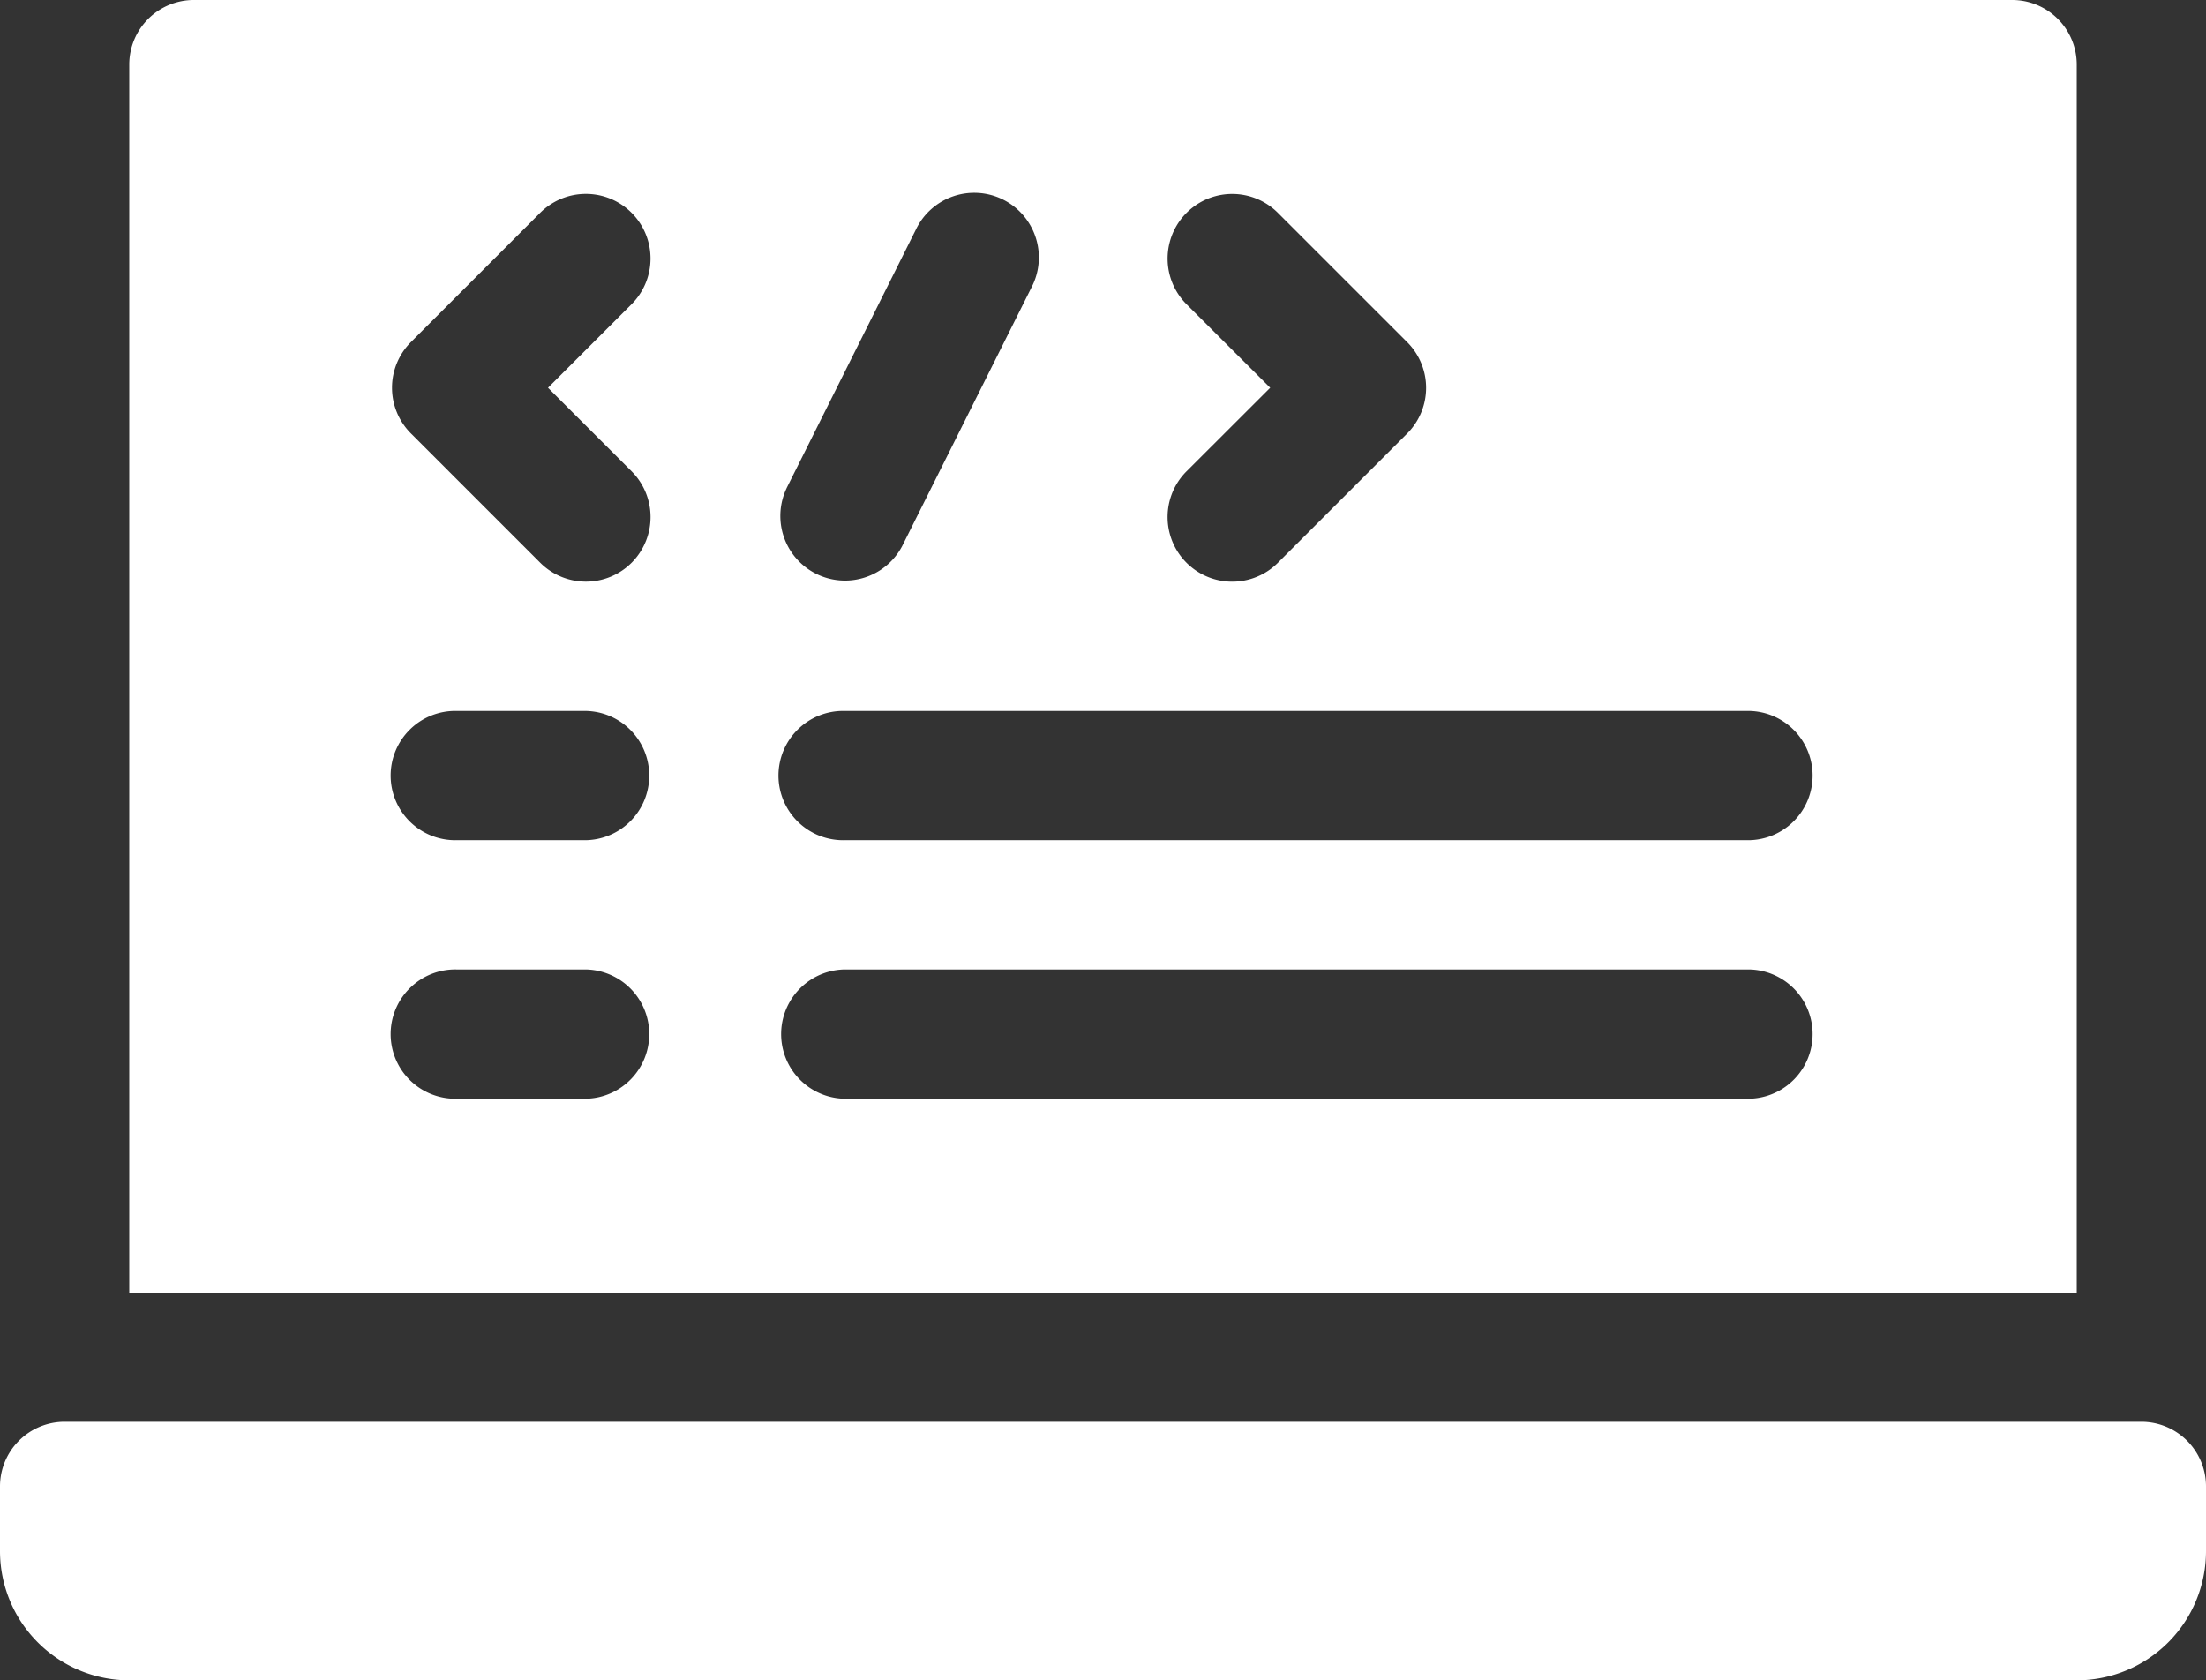 <svg xmlns="http://www.w3.org/2000/svg" width="81.013" height="61.711" viewBox="0 0 81.013 61.711"><rect x="0" y="0" width="81.013" height="61.711" fill="#333333" stroke="none"/><defs><style>.a{fill:#fff;}</style></defs><path class="a" d="M78.639,390.99H2.374A2.373,2.373,0,0,0,0,393.363v2.374a4.747,4.747,0,0,0,4.747,4.747H76.266a4.747,4.747,0,0,0,4.747-4.747v-2.374A2.373,2.373,0,0,0,78.639,390.99Z" transform="translate(0 -338.773)"/><path class="a" d="M30,63.364v45.1h71.519v-45.1a2.372,2.372,0,0,0-2.374-2.374H32.374A2.372,2.372,0,0,0,30,63.364Zm38.827,8.8a2.373,2.373,0,0,1,3.356-3.356l4.747,4.747a2.373,2.373,0,0,1,0,3.356l-4.747,4.747A2.373,2.373,0,0,1,68.827,78.3L71.9,75.231ZM54.14,78.917l4.747-9.494a2.374,2.374,0,1,1,4.246,2.123L58.387,81.04a2.374,2.374,0,0,1-4.246-2.123ZM56.264,87.1H89.493a2.374,2.374,0,0,1,0,4.747H56.264a2.374,2.374,0,1,1,0-4.747Zm0,9.494H89.493a2.374,2.374,0,0,1,0,4.747H56.264a2.374,2.374,0,0,1,0-4.747ZM40.344,73.553l4.747-4.747a2.373,2.373,0,0,1,3.356,3.356l-3.069,3.069L48.448,78.3a2.373,2.373,0,0,1-3.356,3.356l-4.747-4.747A2.373,2.373,0,0,1,40.344,73.553ZM42.022,87.1H46.77a2.374,2.374,0,0,1,0,4.747H42.022a2.374,2.374,0,1,1,0-4.747Zm0,9.494H46.77a2.374,2.374,0,0,1,0,4.747H42.022a2.374,2.374,0,1,1,0-4.747Z" transform="translate(-25.253 -60.99)"/></svg>